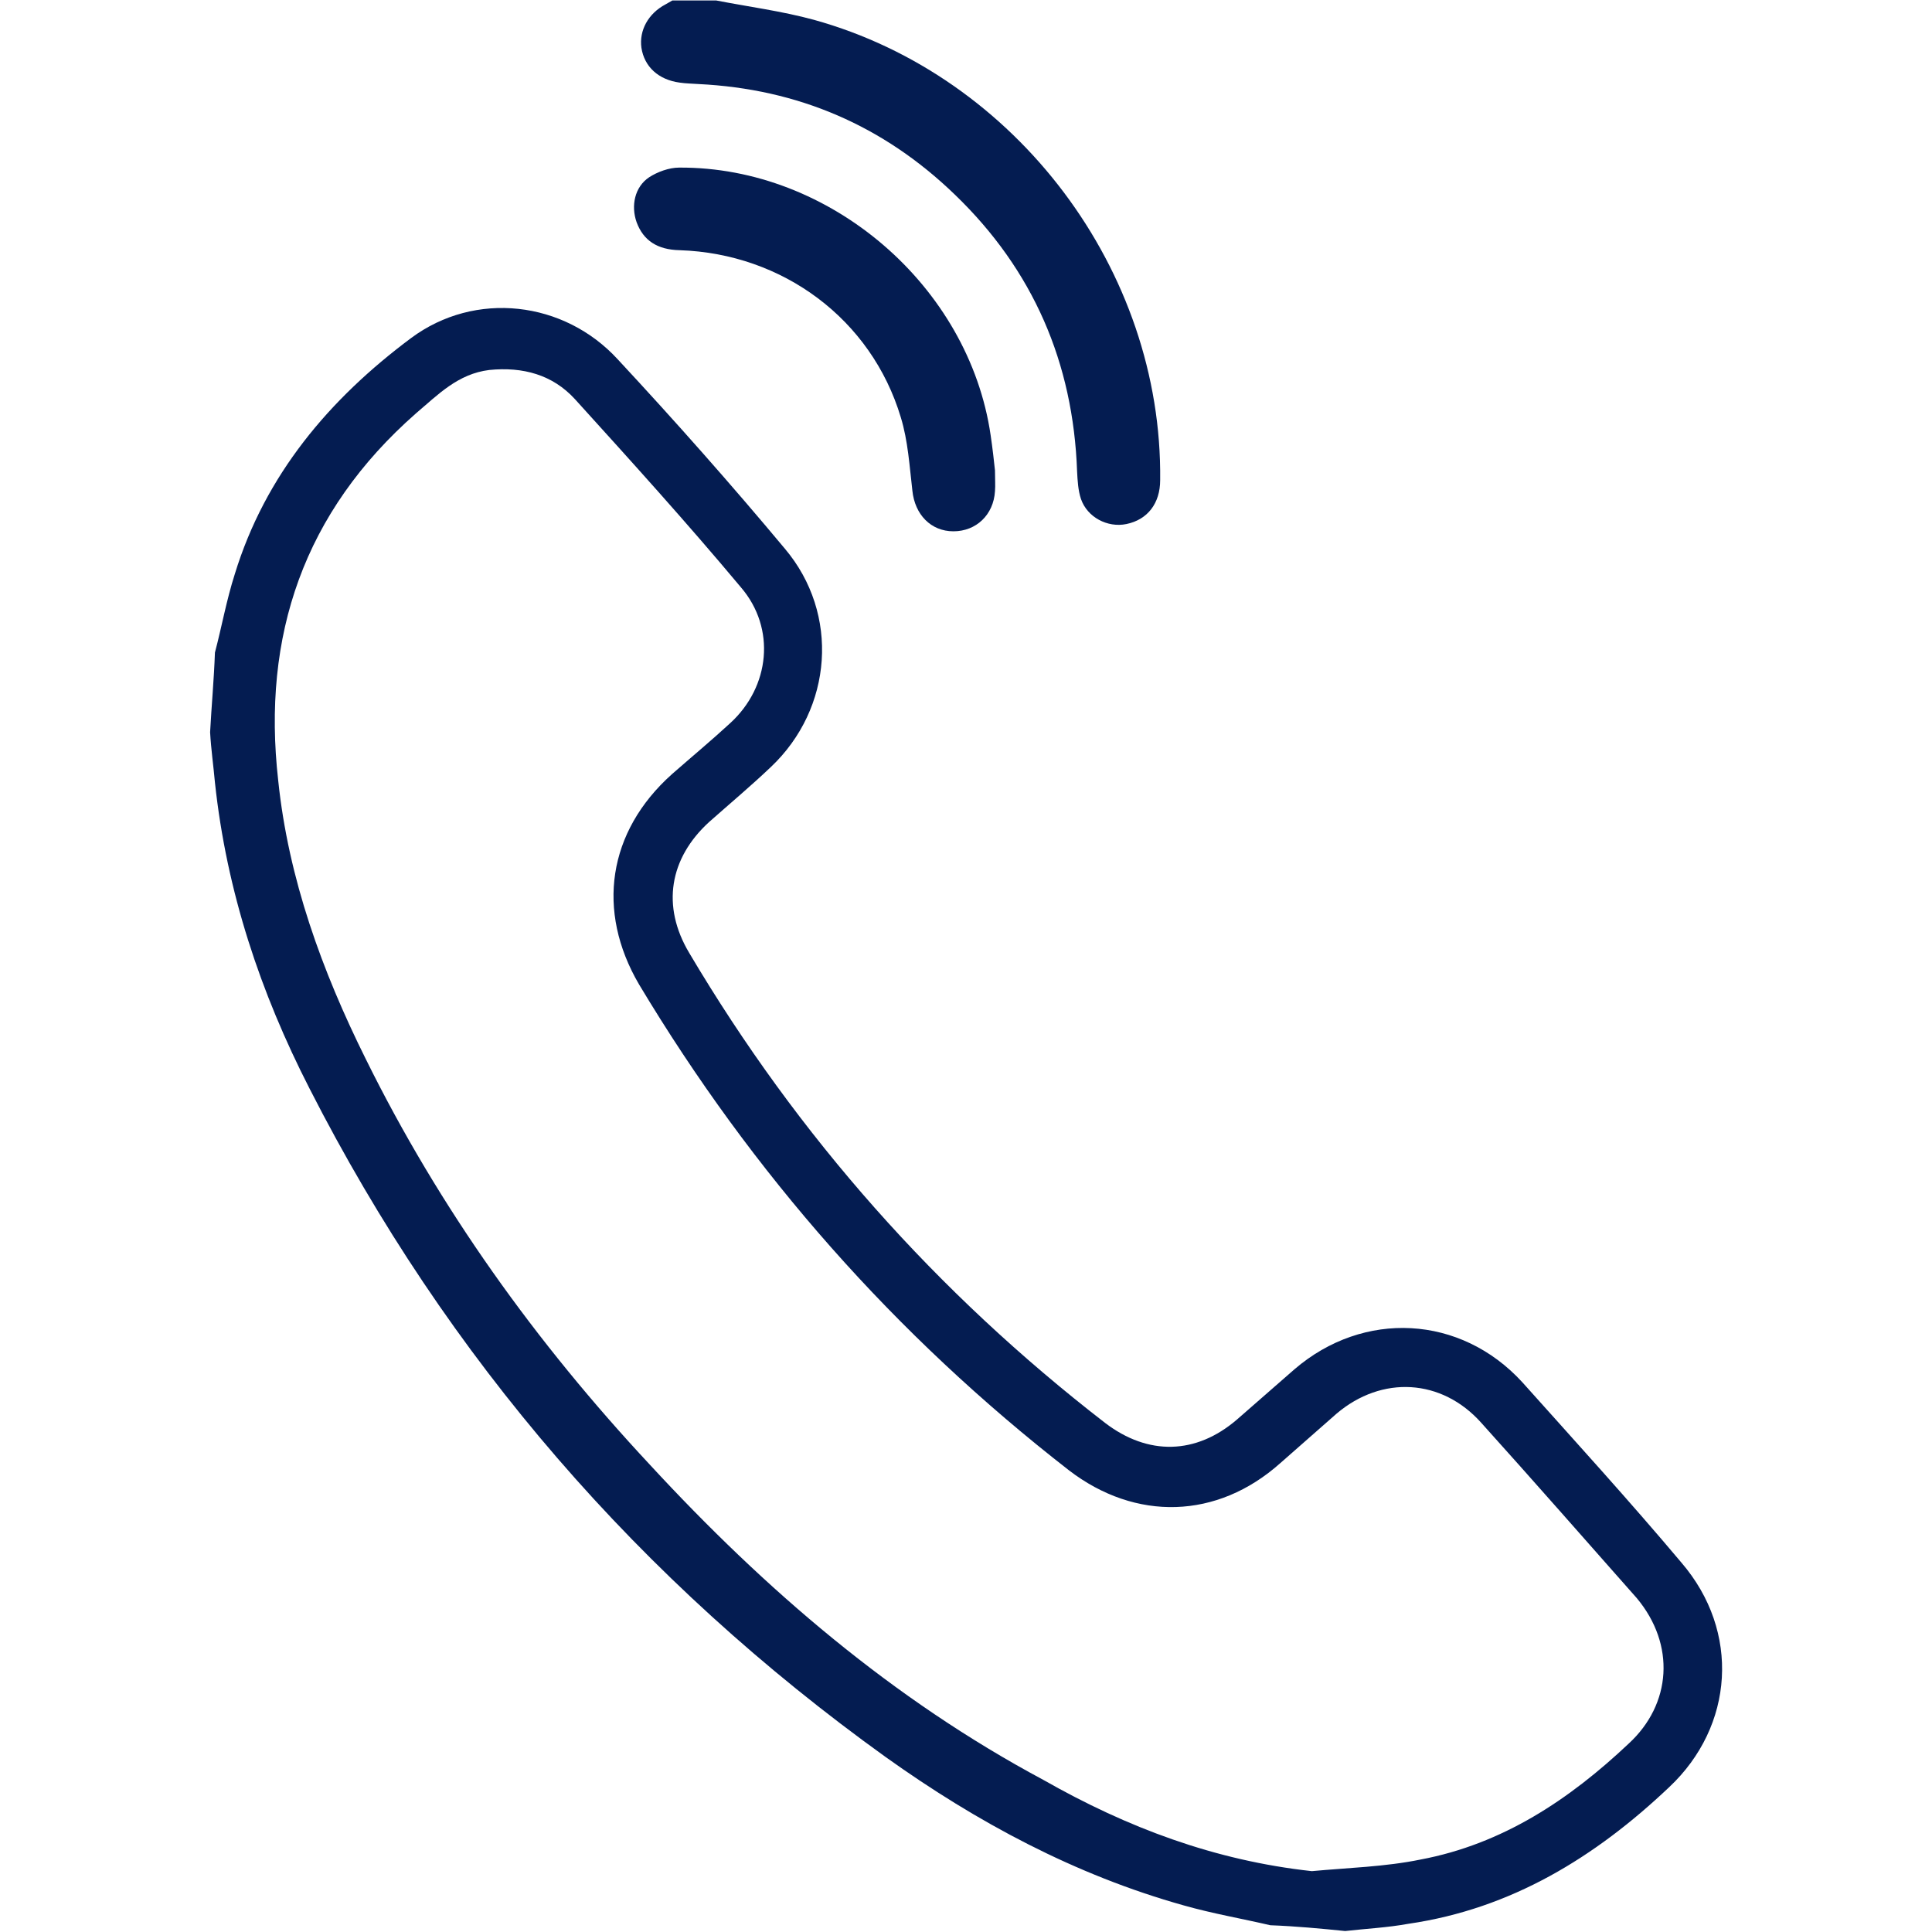 <svg xmlns="http://www.w3.org/2000/svg" xmlns:xlink="http://www.w3.org/1999/xlink" id="Layer_1" x="0px" y="0px" viewBox="0 0 400 400" style="enable-background:new 0 0 400 400;" xml:space="preserve">
  <style type="text/css">
    .st0{fill:#041C51;}
    .st1{fill-rule:evenodd;clip-rule:evenodd;fill:#041C51;}
    .st2{fill:#FFFFFF;}
  </style>
  <g>
    <path class="st0" d="M348.1,323.5c-10.6-12.6-21.8-24.9-32.9-37.3c-12.8-14-32.9-15-47.2-2.7c-3.9,3.4-8,7-11.9,10.4
      c-8.5,7.3-18.4,7.5-27.3,0.7c-34.8-26.9-63.6-59.3-86.1-97.3c-5.8-9.7-4.1-19.6,4.1-27.1c4.4-3.9,8.7-7.5,12.8-11.4
      c12.8-12.1,14.3-31.7,2.9-45.2c-11.1-13.3-22.7-26.4-34.6-39.2c-11.1-12.1-29.5-14.3-42.8-4.4c-16.9,12.6-30.2,28.3-36.5,48.9
      c-1.7,5.3-2.7,10.9-4.1,16.2c-0.2,5.6-0.7,10.9-1,16.5c0.2,3.6,0.7,7,1,10.4c2.4,22.5,9.4,43.5,19.6,63.4
      c28.5,55.9,68.5,101.9,119.3,138.4c18.9,13.5,39.2,24.4,61.7,30.7c6,1.7,11.9,2.7,17.9,4.1c5.3,0.2,10.6,0.7,15.5,1.2
      c4.4-0.5,8.7-0.7,13.1-1.5c21.3-3.1,38.7-13.8,54-28.3C359,357.4,360.4,337.8,348.1,323.5z M337.2,361
      c-12.3,11.6-26.1,20.8-43.1,24c-7.3,1.5-15,1.7-22.5,2.4c-20.1-2.2-38.2-9-55.6-18.9c-31.2-16.7-57.6-39.4-81.5-65.3
      c-23.5-25.2-43.5-53-58.8-84c-9-18.1-16-37.3-18.1-57.6c-3.4-30,5.3-55.6,28.5-76c4.6-3.9,8.7-8.2,15.2-9c7-0.7,13.1,1,17.7,6
      c11.6,12.8,23.2,25.6,34.4,39c7.3,8.5,6,20.6-2.2,28.1c-3.9,3.6-8,7-12.1,10.6c-13.3,11.9-15.7,28.3-6.8,43.5
      c23.5,39.2,53,72.6,89,100.6c13.8,10.6,30.7,10.2,43.8-1.5c3.9-3.4,7.7-6.8,11.6-10.2c9.4-8,21.8-7.3,30,1.9
      c10.9,12.1,21.5,24.2,32.2,36.3C346.9,340.5,346.1,352.8,337.2,361z"></path>
    <path class="st0" d="M140.7,17.1c1.3,0.2,2.6,0.2,3.9,0.3c20.6,1,38.3,8.6,53.1,22.9c16.2,15.6,24.5,34.8,25.3,57.3
      c0.1,1.9,0.2,3.9,0.8,5.7c1.3,3.8,5.5,6,9.4,5.2c4.4-0.9,7-4.3,7-9.1c0.5-43.4-29.8-83.7-71.7-95.3c-6.6-1.8-13.5-2.7-20.2-4
      c-3,0-6,0-9.1,0c-0.5,0.3-0.9,0.5-1.4,0.8c-3.6,1.9-5.5,5.4-5,9C133.4,13.8,136.3,16.5,140.7,17.1z"></path>
    <path class="st0" d="M140.7,51.8c21.4,0.7,39.7,14.3,45.8,34.6c1.5,4.9,1.8,10.1,2.4,15.2c0.5,4.9,3.8,8.4,8.5,8.4
      c4.7,0,8.3-3.4,8.6-8.3c0.1-1.2,0-2.4,0-4.3c-0.2-1.9-0.5-4.6-0.9-7.3c-4.5-30.9-33.2-55.6-64.5-55.4c-2.1,0-4.5,0.9-6.2,2
      c-3,2-3.8,5.9-2.6,9.3C133.2,49.8,136.1,51.7,140.7,51.8z"></path>
  </g>
</svg>
